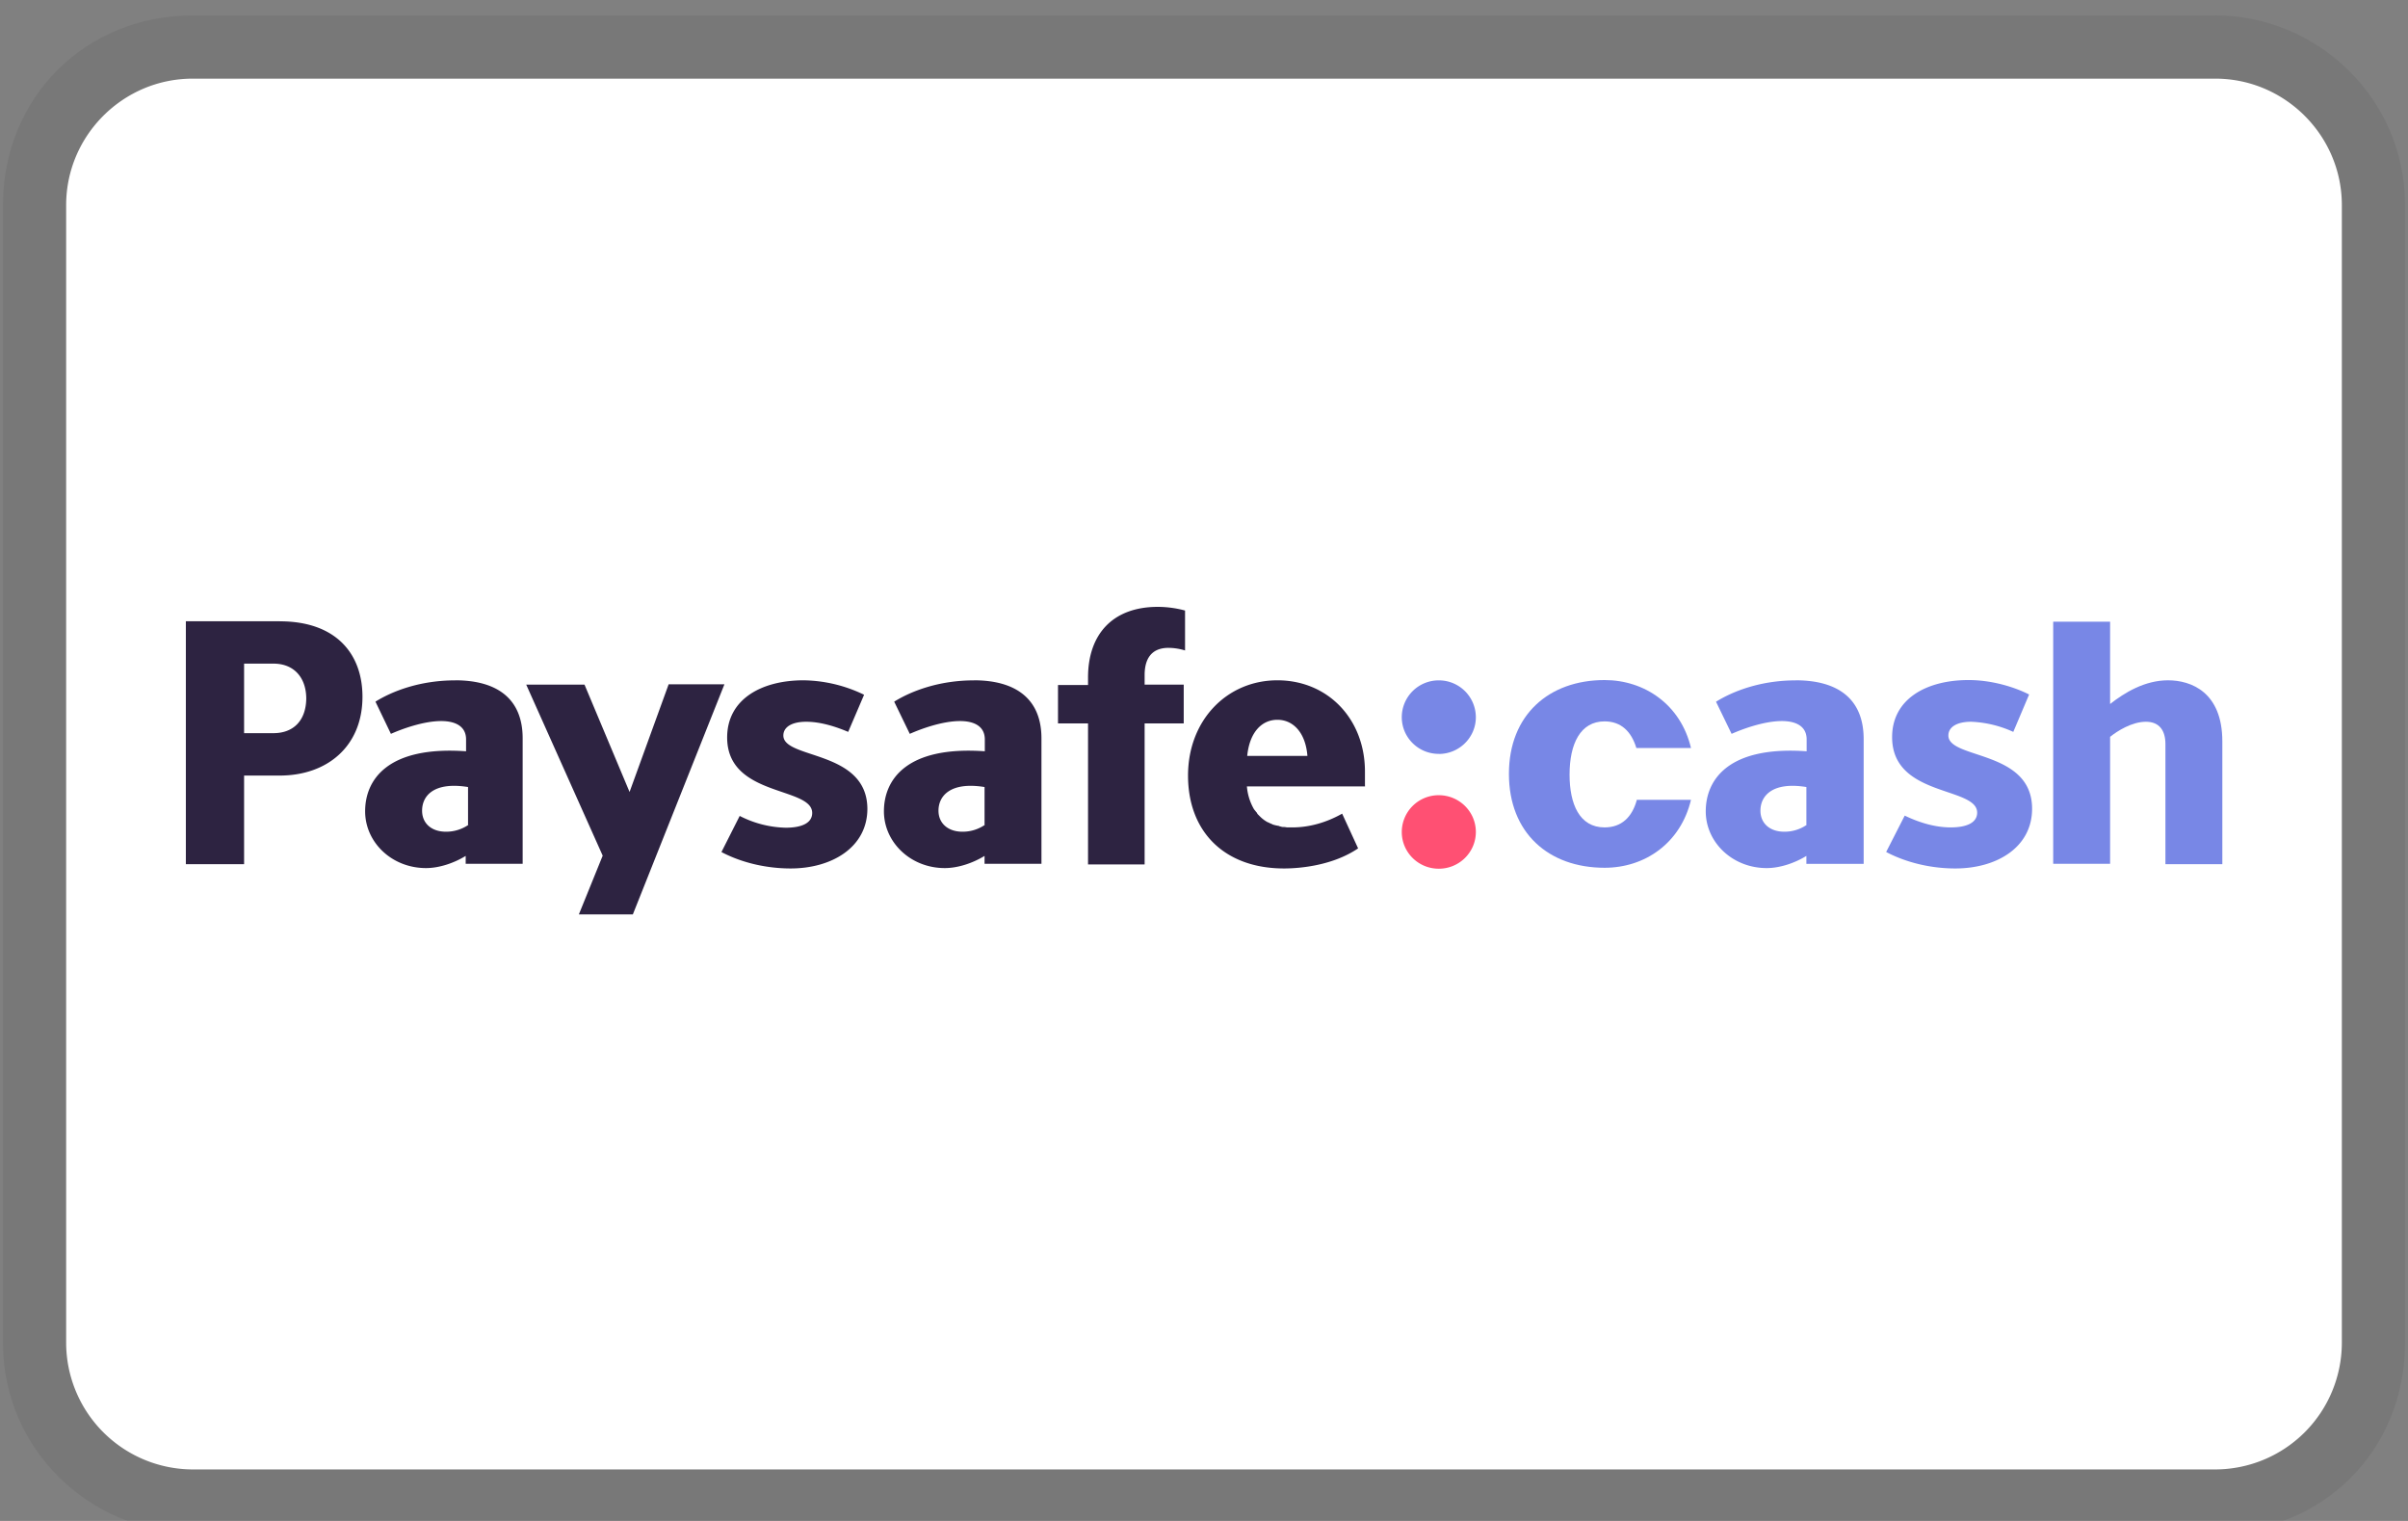 <svg viewBox="0 0 38 24" xmlns="http://www.w3.org/2000/svg" role="img" width="38" height="24" aria-labelledby="pi-paysafecash"><rect x="0" y="0" width="38" height="24" fill="#808080" stroke="none"/><title id="pi-paysafecash">Paysafecash</title><defs><style type="text/css">.fil3{fill:#7887e6}</style></defs><g id="Layer_x0020_1"><path d="M34.96.244H3.04C1.344.244.047 1.541.047 3.236v17.956c0 1.695 1.396 2.992 2.993 2.992h31.92c1.696 0 2.993-1.297 2.993-2.992V3.236c0-1.696-1.396-2.993-2.993-2.993v.001z" fill="#000" fill-opacity=".059"/><path d="M34.96 1.241c1.097 0 1.996.898 1.996 1.995v17.956a2.001 2.001 0 01-1.996 1.995H3.04a2.002 2.002 0 01-1.996-1.995V3.236c0-1.097.898-1.995 1.996-1.995h31.92z" fill="#fff"/><g id="_234797344"><path id="_234797440" d="M22.705 13.708c.323 0 .585-.26.585-.58 0-.32-.262-.58-.585-.58a.582.582 0 00-.584.58c0 .32.26.58.584.58z" fill="#ff5073"/><path id="_234797200" class="fil3" d="M28.338 10.736c-.553 0-.99.17-1.258.337l.246.507c.162-.072.507-.202.794-.202.209 0 .39.073.39.29v.187c-1.236-.088-1.592.45-1.592.948 0 .486.419.895.962.895.214 0 .449-.083.626-.192v.125h.904v-1.968c0-.637-.408-.928-1.072-.928zm.173 2.28a.616.616 0 01-.355.108c-.224 0-.375-.13-.375-.332 0-.233.188-.46.725-.373v.596h.005z"/><path id="_234797080" class="fil3" d="M22.705 11.897c.323 0 .585-.26.585-.58a.583.583 0 00-.585-.581.582.582 0 00-.584.58c0 .32.26.58.584.58z"/><path id="_234797224" class="fil3" d="M30.058 12.87c.203.098.46.186.725.186.261 0 .418-.078.418-.233 0-.414-1.342-.244-1.342-1.191 0-.601.538-.901 1.206-.901.365 0 .72.108.956.228l-.25.59a1.759 1.759 0 00-.664-.16c-.225 0-.36.082-.36.217 0 .378 1.321.223 1.321 1.155 0 .61-.558.943-1.212.943-.365 0-.757-.084-1.091-.26l.293-.574z"/><path id="_234796984" class="fil3" d="M25.828 12.631c-.073.259-.235.425-.507.425-.396 0-.552-.368-.552-.833 0-.487.171-.84.552-.84.262 0 .423.16.502.42h.862c-.162-.684-.732-1.072-1.364-1.072-.877 0-1.509.549-1.509 1.48 0 .933.627 1.482 1.51 1.482.636 0 1.2-.389 1.363-1.072h-.857v.01z"/><path id="_234797584" class="fil3" d="M34.172 13.636v-1.895c0-.213-.095-.352-.308-.352-.22 0-.45.145-.565.238v2.003h-.898V9.81h.898v1.299c.23-.181.548-.374.914-.374.365 0 .857.187.857.964v1.937h-.898z"/><path id="_234796936" d="M21.54 12.399v-.224c0-.828-.584-1.44-1.382-1.44-.794 0-1.41.628-1.41 1.503 0 .895.584 1.466 1.514 1.466.26 0 .773-.048 1.17-.317l-.252-.548c-.265.15-.537.217-.783.217h-.078c-.02 0-.036-.006-.057-.006h-.01c-.016 0-.032-.004-.047-.009-.006 0-.01 0-.017-.006-.015-.005-.03-.005-.046-.01-.01 0-.016-.005-.026-.005-.01-.005-.021-.005-.032-.01-.01-.006-.02-.011-.036-.016-.005 0-.005-.005-.01-.005-.016-.01-.038-.015-.053-.026a.515.515 0 01-.1-.078l-.036-.036c-.004-.005-.01-.01-.01-.016-.005-.01-.011-.015-.02-.026-.011-.015-.022-.026-.032-.041a.858.858 0 01-.11-.357h1.864v-.01zm-1.382-1.041c.245 0 .444.196.474.57h-.95c.037-.374.23-.57.476-.57zm-7.796.248c0-.135.136-.217.36-.217.235 0 .48.082.663.16l.251-.586a2.25 2.25 0 00-.955-.228c-.669 0-1.206.302-1.206.902 0 .942 1.342.772 1.342 1.191 0 .155-.157.233-.418.233a1.67 1.67 0 01-.726-.186l-.288.57c.334.176.727.259 1.092.259.647 0 1.211-.332 1.211-.943-.006-.932-1.326-.777-1.326-1.155zm-5.18-.87c-.553 0-.992.17-1.257.336l.244.508c.162-.072.507-.202.794-.202.209 0 .392.073.392.29v.187c-1.238-.088-1.593.45-1.593.947 0 .487.418.896.961.896.214 0 .449-.083.626-.192v.124h.899v-1.967c.005-.637-.403-.928-1.065-.928zm.21 2.28a.623.623 0 01-.356.108c-.224 0-.375-.13-.375-.332 0-.233.183-.46.725-.373v.596h.006zm7.977-2.28c-.553 0-.992.17-1.258.336l.246.508c.162-.072.505-.202.794-.202.208 0 .39.073.39.29v.187c-1.237-.088-1.592.45-1.592.947 0 .487.419.896.96.896.216 0 .45-.083.628-.192v.124h.898v-1.967c.005-.637-.408-.928-1.066-.928zm.173 2.28a.619.619 0 01-.355.108c-.224 0-.377-.13-.377-.332 0-.233.188-.46.727-.373v.596h.005zm1.628-2.327v.12h-.474v.606h.474v2.226h.893v-2.226h.617v-.612h-.617v-.15c0-.248.1-.43.377-.43a.9.9 0 01.261.041v-.63a1.673 1.673 0 00-.429-.058c-.72 0-1.102.44-1.102 1.113zm-6.62.114l-.615 1.694-.711-1.694h-.92l1.207 2.699-.376.927h.852l1.445-3.631h-.882v.005zm-6.135-1H2.933v3.833h.919v-1.398h.563c.747 0 1.305-.46 1.305-1.243 0-.679-.418-1.191-1.305-1.191zm-.099 1.766h-.464v-1.097h.464c.33 0 .517.228.517.554-.006.352-.209.543-.517.543z" fill="#2d2341"/></g></g></svg>